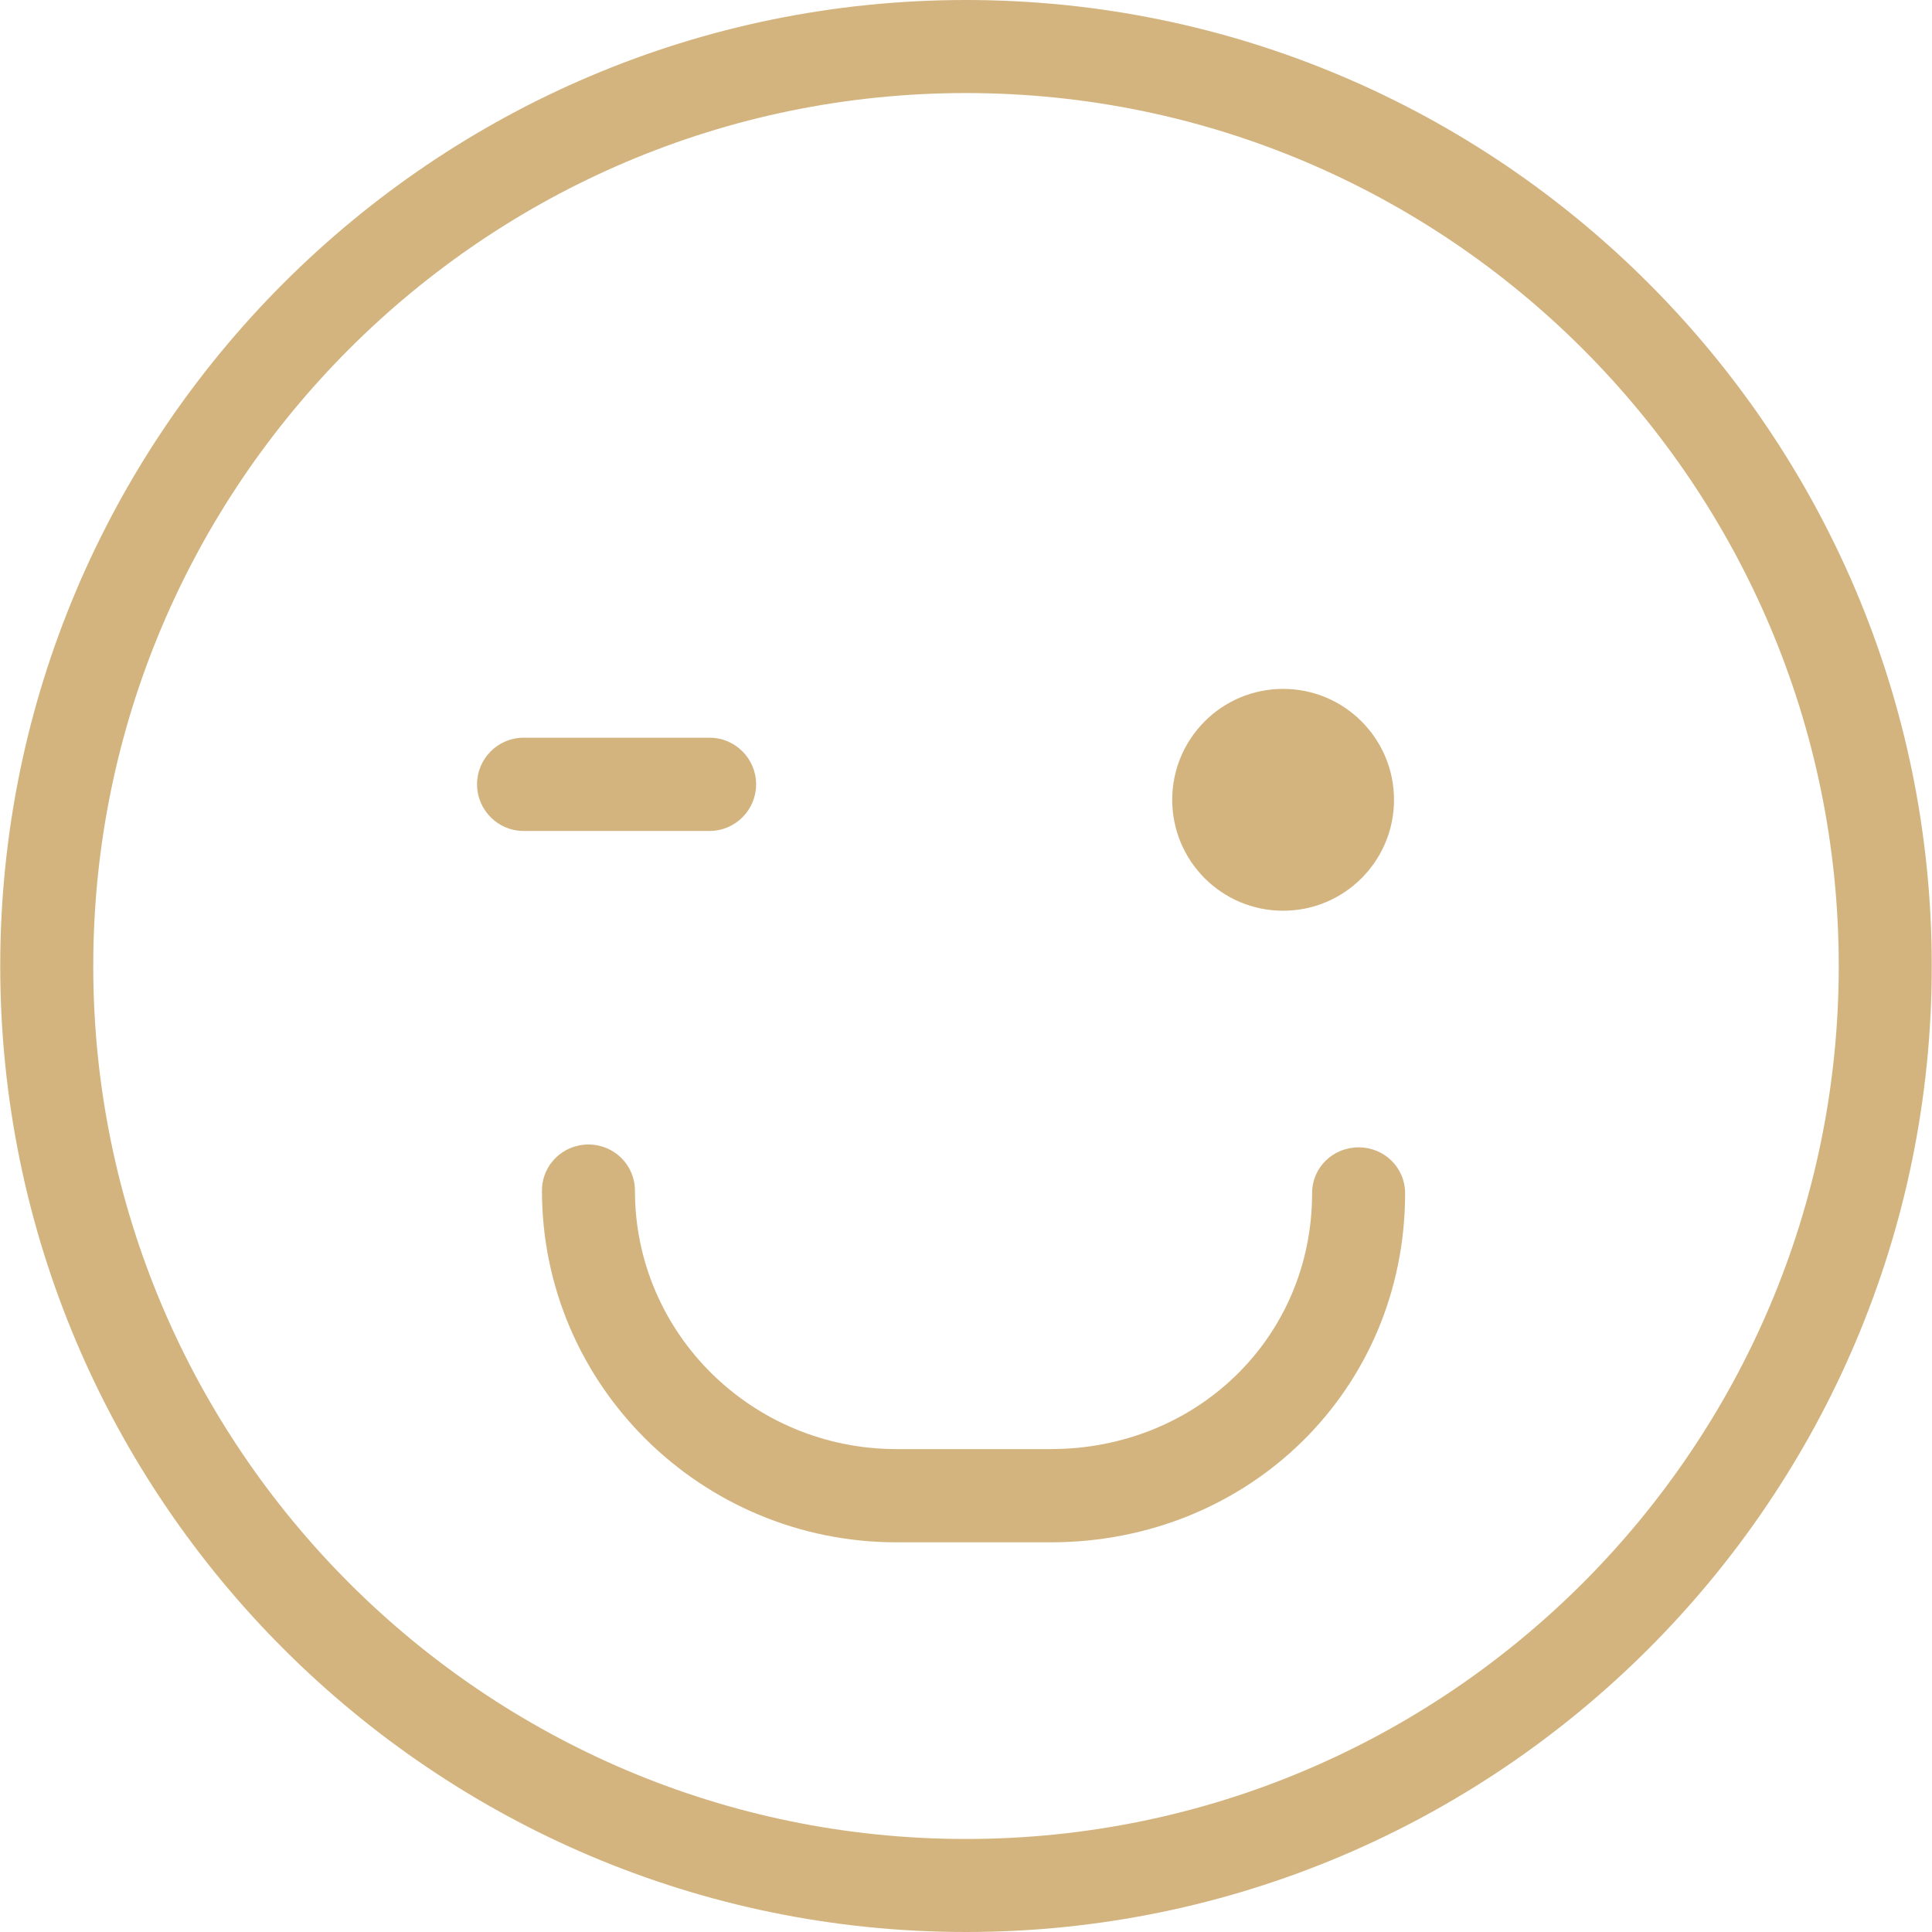 <?xml version="1.0" encoding="iso-8859-1"?>
<!-- Generator: Adobe Illustrator 19.1.0, SVG Export Plug-In . SVG Version: 6.00 Build 0)  -->
<svg version="1.1" id="Capa_1" xmlns="http://www.w3.org/2000/svg" xmlns:xlink="http://www.w3.org/1999/xlink" x="0px" y="0px"
	 viewBox="0 0 559.463 559.463" style="enable-background:new 0 0 559.463 559.463;fill: #D3B47F" xml:space="preserve"> 
<g>
	<path d="M371.558,263.727c17.733,0,32.117-14.375,32.117-32.117c0-17.742-14.384-32.126-32.117-32.126
		c-17.742,0-32.108,14.384-32.108,32.126C339.45,249.352,353.816,263.727,371.558,263.727z"/>
	<path d="M393.422,332.245c-7.434,0-13.468,5.825-13.468,13.269c0,41.671-33.267,74.109-75.737,74.109H259.61
		c-41.761,0-75.746-33.453-75.746-74.828c0-7.443-6.025-13.373-13.459-13.373c-7.443,0-13.468,5.909-13.468,13.352
		c0,56.226,46.053,101.848,102.673,101.848h44.607c57.563,0,102.673-44.295,102.673-101.078
		C406.89,338.101,400.865,332.245,393.422,332.245z"/>
	<path d="M218.954,227.127c0-7.443-6.034-13.504-13.468-13.504h-53.873c-7.434,0-13.468,6.061-13.468,13.504
		c0,7.434,6.034,13.496,13.468,13.496h53.873C212.929,240.622,218.954,234.561,218.954,227.127z"/>
	<path d="M279.723,0C125.529,0,0.076,125.488,0.067,279.736c0,154.239,125.453,279.727,279.655,279.727
		c154.212,0,279.673-125.488,279.673-279.727C559.396,125.488,433.935,0,279.723,0z M279.723,532.527
		c-139.352,0-252.719-113.403-252.719-252.791S140.371,26.945,279.723,26.945c139.361,0,252.737,113.403,252.737,252.791
		S419.084,532.527,279.723,532.527z"/>
</g>
<g>
</g>
<g>
</g>
<g>
</g>
<g>
</g>
<g>
</g>
<g>
</g>
<g>
</g>
<g>
</g>
<g>
</g>
<g>
</g>
<g>
</g>
<g>
</g>
<g>
</g>
<g>
</g>
<g>
</g>
</svg>
